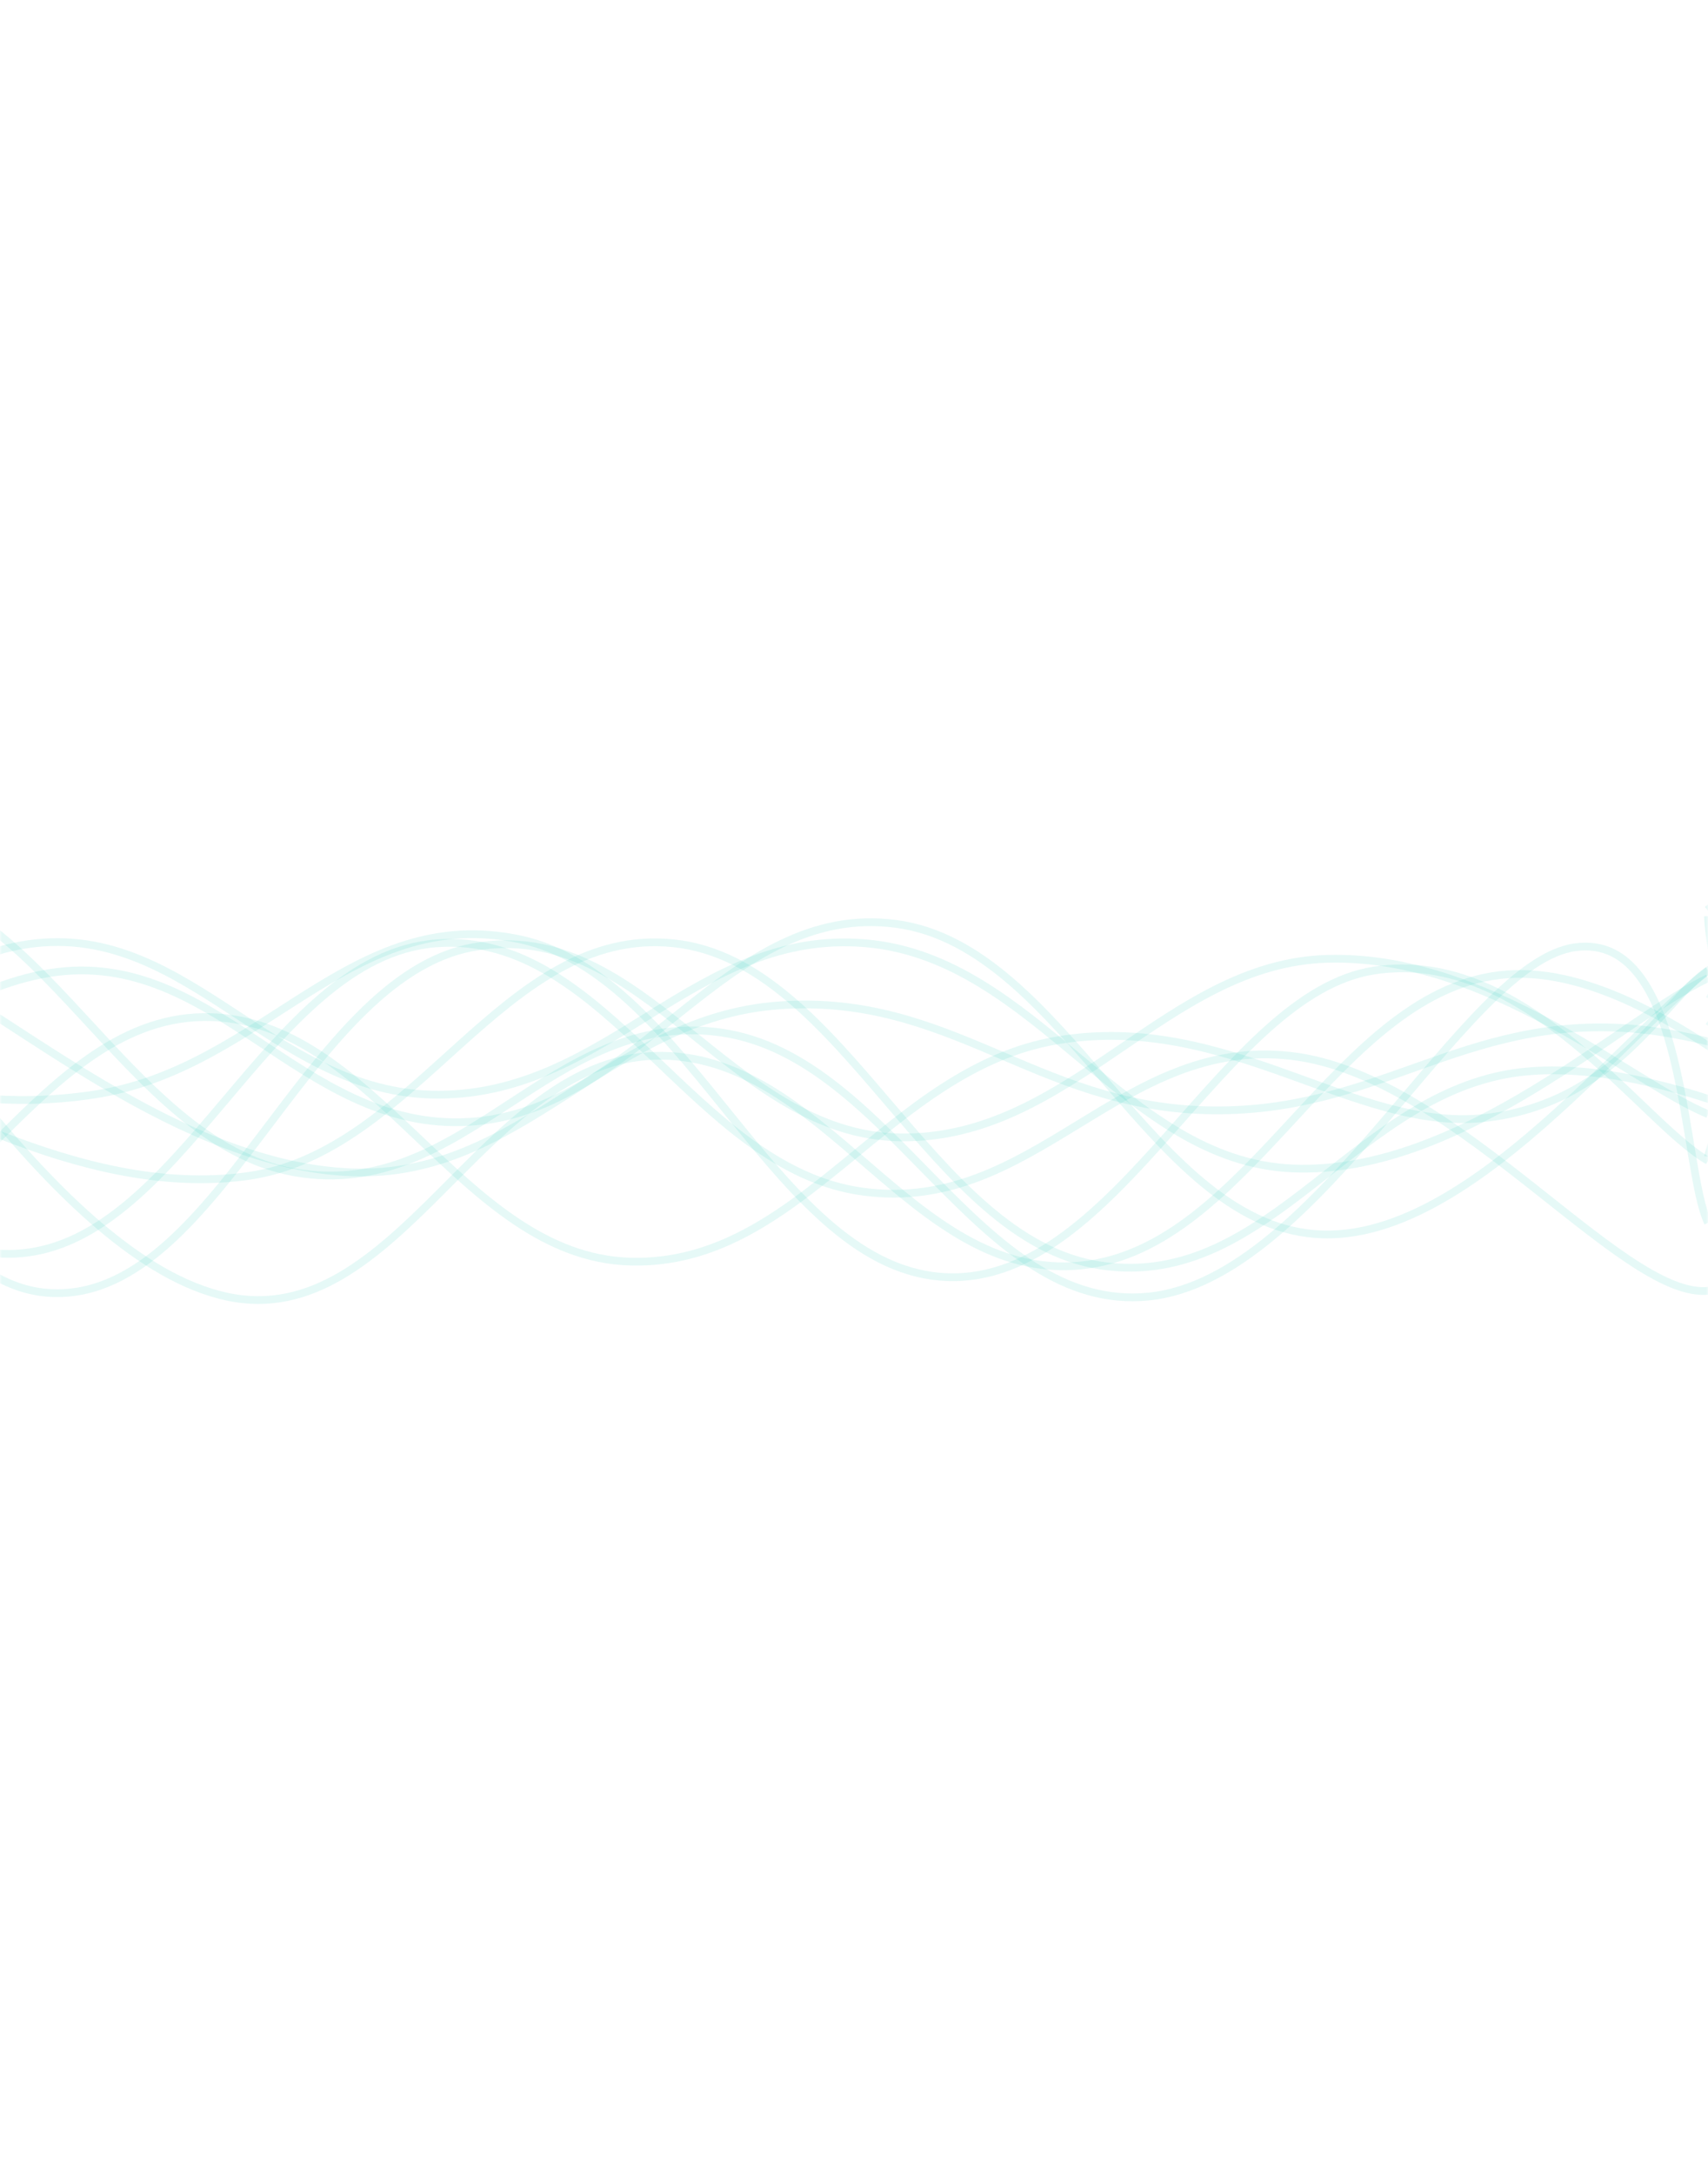 <svg xmlns="http://www.w3.org/2000/svg" version="1.1" xmlns:xlink="http://www.w3.org/1999/xlink" xmlns:svgjs="http://svgjs.dev/svgjs" width="440" height="560" preserveAspectRatio="none" viewBox="0 0 440 560"><g mask="url(&quot;#SvgjsMask1184&quot;)" fill="none"><path d="M -216.946,256 C -194.95,271 -150.95,333.4 -106.946,331 C -62.95,328.6 -40.95,253.8 3.054,244 C 47.05,234.2 69.05,282.2 113.054,282 C 157.05,281.8 179.05,239.2 223.054,243 C 267.05,246.8 289.66,299.2 333.054,301 C 376.44,302.8 418.61,261.8 440,252" stroke="rgba(0, 199, 179, 0.1)" stroke-width="2"></path><path d="M -195.958,313 C -173.96,305.4 -129.96,281.2 -85.958,275 C -41.96,268.8 -19.96,288.6 24.042,282 C 68.04,275.4 90.04,232.6 134.042,242 C 178.04,251.4 200.04,327.4 244.042,329 C 288.04,330.6 314.85,256 354.042,250 C 393.23,244 422.81,289.2 440,299" stroke="rgba(0, 199, 179, 0.1)" stroke-width="2"></path><path d="M -107.504,245 C -85.5,260.6 -41.5,323.4 2.496,323 C 46.5,322.6 68.5,246.2 112.496,243 C 156.5,239.8 178.5,301.2 222.496,307 C 266.5,312.8 288.5,267 332.496,272 C 376.5,277 421,339.2 442.496,332 C 464,324.8 440.5,255.2 440,236" stroke="rgba(0, 199, 179, 0.1)" stroke-width="2"></path><path d="M -46.448,273 C -24.45,279 19.55,309 63.552,303 C 107.55,297 129.55,238.4 173.552,243 C 217.55,247.6 239.55,319.4 283.552,326 C 327.55,332.6 349.55,279.8 393.552,276 C 437.55,272.2 494.26,309.6 503.552,307 C 512.84,304.4 452.71,271.8 440,263" stroke="rgba(0, 199, 179, 0.1)" stroke-width="2"></path><path d="M -99.175,332 C -77.17,315.8 -33.17,259.6 10.825,251 C 54.83,242.4 76.83,291.6 120.825,289 C 164.83,286.4 186.83,232.2 230.825,238 C 274.83,243.8 296.83,316.8 340.825,318 C 384.83,319.2 430.99,248 450.825,244 C 470.66,240 442.17,287.2 440,298" stroke="rgba(0, 199, 179, 0.1)" stroke-width="2"></path><path d="M -144.105,304 C -122.11,288.6 -78.11,227.4 -34.105,227 C 9.89,226.6 31.89,294.2 75.895,302 C 119.89,309.8 141.89,259.6 185.895,266 C 229.89,272.4 251.89,338.4 295.895,334 C 339.89,329.6 377.07,247.8 405.895,244 C 434.72,240.2 433.18,300.8 440,315" stroke="rgba(0, 199, 179, 0.1)" stroke-width="2"></path><path d="M -19.395,251 C 2.61,261.2 46.61,300.4 90.605,302 C 134.61,303.6 156.61,262.2 200.605,259 C 244.61,255.8 266.61,284.8 310.605,286 C 354.61,287.2 376.61,261.4 420.605,265 C 464.61,268.6 526.73,305.8 530.605,304 C 534.48,302.2 458.12,265.6 440,256" stroke="rgba(0, 199, 179, 0.1)" stroke-width="2"></path><path d="M -208.097,328 C -186.1,307.4 -142.1,224 -98.097,225 C -54.1,226 -32.1,329.2 11.903,333 C 55.9,336.8 77.9,252 121.903,244 C 165.9,236 187.9,292.4 231.903,293 C 275.9,293.6 300.28,248.2 341.903,247 C 383.52,245.8 420.38,279 440,287" stroke="rgba(0, 199, 179, 0.1)" stroke-width="2"></path><path d="M -167.601,259 C -145.6,272.8 -101.6,327.4 -57.601,328 C -13.6,328.6 8.4,262.6 52.399,262 C 96.4,261.4 118.4,323.8 162.399,325 C 206.4,326.2 228.4,275.4 272.399,268 C 316.4,260.6 348.88,291.6 382.399,288 C 415.92,284.4 428.48,257.6 440,250" stroke="rgba(0, 199, 179, 0.1)" stroke-width="2"></path><path d="M -51.658,224 C -29.66,246 14.34,324.4 58.342,334 C 102.34,343.6 124.34,273.6 168.342,272 C 212.34,270.4 234.34,330.2 278.342,326 C 322.34,321.8 344.34,254.2 388.342,251 C 432.34,247.8 488.01,313.6 498.342,310 C 508.67,306.4 451.67,248.4 440,233" stroke="rgba(0, 199, 179, 0.1)" stroke-width="2"></path></g><defs><mask id="SvgjsMask1184"><rect width="440" height="560" fill="#ffffff"></rect></mask></defs></svg>